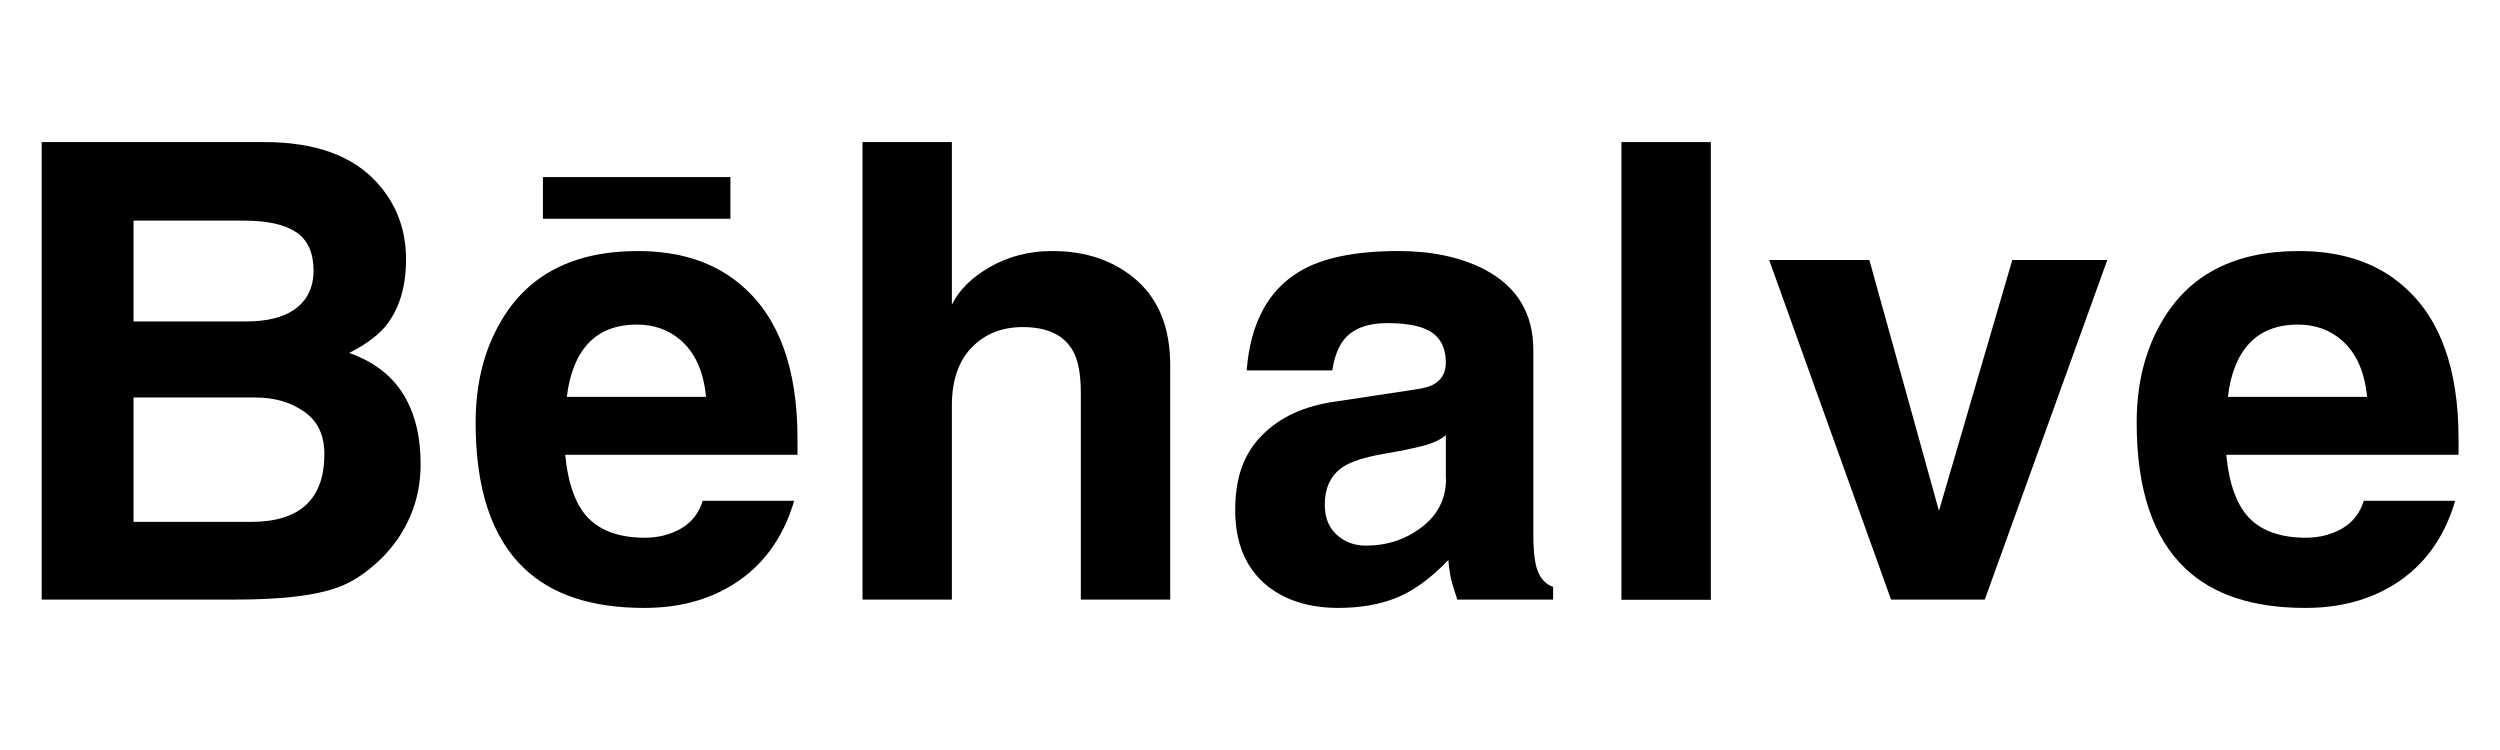 <?xml version="1.0" encoding="UTF-8"?>
<svg id="Layer_1" data-name="Layer 1" xmlns="http://www.w3.org/2000/svg" viewBox="0 0 120 36">
  <path d="M2,28.79V6.82H12.69c2.43,0,4.24,.65,5.42,1.96,.92,1.02,1.38,2.24,1.38,3.67,0,1.35-.34,2.43-1.01,3.24-.39,.45-.96,.87-1.72,1.25,1.27,.45,2.18,1.19,2.73,2.21,.47,.86,.7,1.9,.7,3.13,0,.88-.16,1.71-.49,2.48-.33,.78-.8,1.46-1.41,2.06-.74,.72-1.49,1.2-2.27,1.44-1.06,.35-2.64,.52-4.72,.52H2ZM6.41,10.59v4.84h5.39c.98,0,1.75-.18,2.3-.55,.63-.43,.95-1.06,.95-1.9s-.28-1.47-.84-1.84c-.56-.37-1.39-.55-2.5-.55H6.41Zm0,8.49v5.97h5.64c2.35,0,3.52-1.09,3.52-3.26,0-.9-.32-1.58-.97-2.03-.64-.45-1.42-.68-2.34-.68H6.41Z"/>
  <path d="M33.72,24.04h4.4c-.53,1.8-1.52,3.15-2.97,4.04-1.21,.74-2.61,1.1-4.23,1.1-2.51,0-4.43-.63-5.76-1.9-1.55-1.47-2.33-3.8-2.33-6.99,0-1.86,.4-3.47,1.2-4.84,1.31-2.27,3.5-3.4,6.59-3.4,2.06,0,3.74,.56,5.02,1.69,1.76,1.53,2.64,3.97,2.64,7.32v.77h-11.15c.14,1.43,.52,2.45,1.13,3.06,.61,.61,1.51,.92,2.69,.92,.65,0,1.23-.15,1.74-.44,.51-.3,.86-.74,1.04-1.33Zm-6.51-4.99h6.68c-.12-1.23-.53-2.13-1.23-2.73-.57-.49-1.27-.74-2.08-.74-1,0-1.78,.3-2.34,.9-.56,.6-.9,1.46-1.03,2.56Z"/>
  <path d="M56.17,17.54v11.24h-4.29v-9.9c0-.9-.12-1.57-.37-2.02-.43-.78-1.24-1.16-2.42-1.16-1,0-1.82,.33-2.45,.98-.63,.65-.95,1.58-.95,2.79v9.31h-4.29V6.82h4.29v7.81c.33-.69,.93-1.3,1.82-1.81,.89-.51,1.88-.77,2.99-.77,1.65,0,3.01,.47,4.08,1.42,1.06,.95,1.59,2.3,1.59,4.06Z"/>
  <path d="M73.6,16.81v8.82c0,.9,.08,1.52,.25,1.87,.16,.35,.4,.57,.7,.67v.61h-4.6c-.14-.43-.24-.75-.29-.95-.05-.2-.1-.52-.14-.95-.84,.88-1.67,1.48-2.48,1.81-.82,.33-1.75,.49-2.79,.49-1.39,0-2.52-.35-3.4-1.04-1.04-.84-1.56-2.05-1.56-3.65s.43-2.73,1.29-3.6c.86-.87,2.02-1.4,3.49-1.61l3.83-.58c.47-.06,.81-.16,1.01-.31,.33-.22,.49-.55,.49-.98,0-.8-.33-1.34-.98-1.62-.43-.18-1.04-.28-1.84-.28-.94,0-1.62,.26-2.05,.77-.29,.35-.48,.85-.58,1.5h-4.11c.18-2.27,1.03-3.85,2.54-4.75,1.08-.65,2.67-.98,4.75-.98,1.59,0,2.95,.29,4.08,.86,1.59,.82,2.39,2.11,2.39,3.89Zm-4.2,6.16v-2.08c-.21,.18-.51,.34-.92,.46-.41,.12-1.09,.27-2.03,.43-.94,.16-1.61,.38-2,.64-.57,.39-.86,.99-.86,1.81,0,.67,.23,1.18,.68,1.53,.37,.29,.8,.43,1.29,.43,1.03,0,1.92-.3,2.69-.89,.77-.59,1.16-1.37,1.16-2.33Z"/>
  <path d="M82.12,6.82V28.79h-4.29V6.82h4.29Z"/>
  <path d="M101.15,12.48l-5.88,16.3h-4.5l-5.85-16.3h4.81l3.34,12.04,3.52-12.04h4.57Z"/>
  <path d="M113.45,24.04h4.4c-.53,1.8-1.52,3.15-2.97,4.04-1.21,.74-2.61,1.1-4.23,1.1-2.51,0-4.43-.63-5.76-1.9-1.55-1.47-2.33-3.8-2.33-6.99,0-1.86,.4-3.47,1.2-4.84,1.31-2.27,3.5-3.4,6.59-3.4,2.06,0,3.74,.56,5.02,1.69,1.76,1.53,2.64,3.97,2.64,7.32v.77h-11.15c.14,1.43,.52,2.45,1.13,3.06,.61,.61,1.51,.92,2.69,.92,.65,0,1.23-.15,1.74-.44,.51-.3,.86-.74,1.04-1.33Zm-6.51-4.99h6.68c-.12-1.23-.53-2.13-1.23-2.73-.57-.49-1.27-.74-2.08-.74-1,0-1.78,.3-2.34,.9-.56,.6-.9,1.46-1.03,2.56Z"/>
  <rect x="26.06" y="8.5" width="9" height="2"/>
</svg>